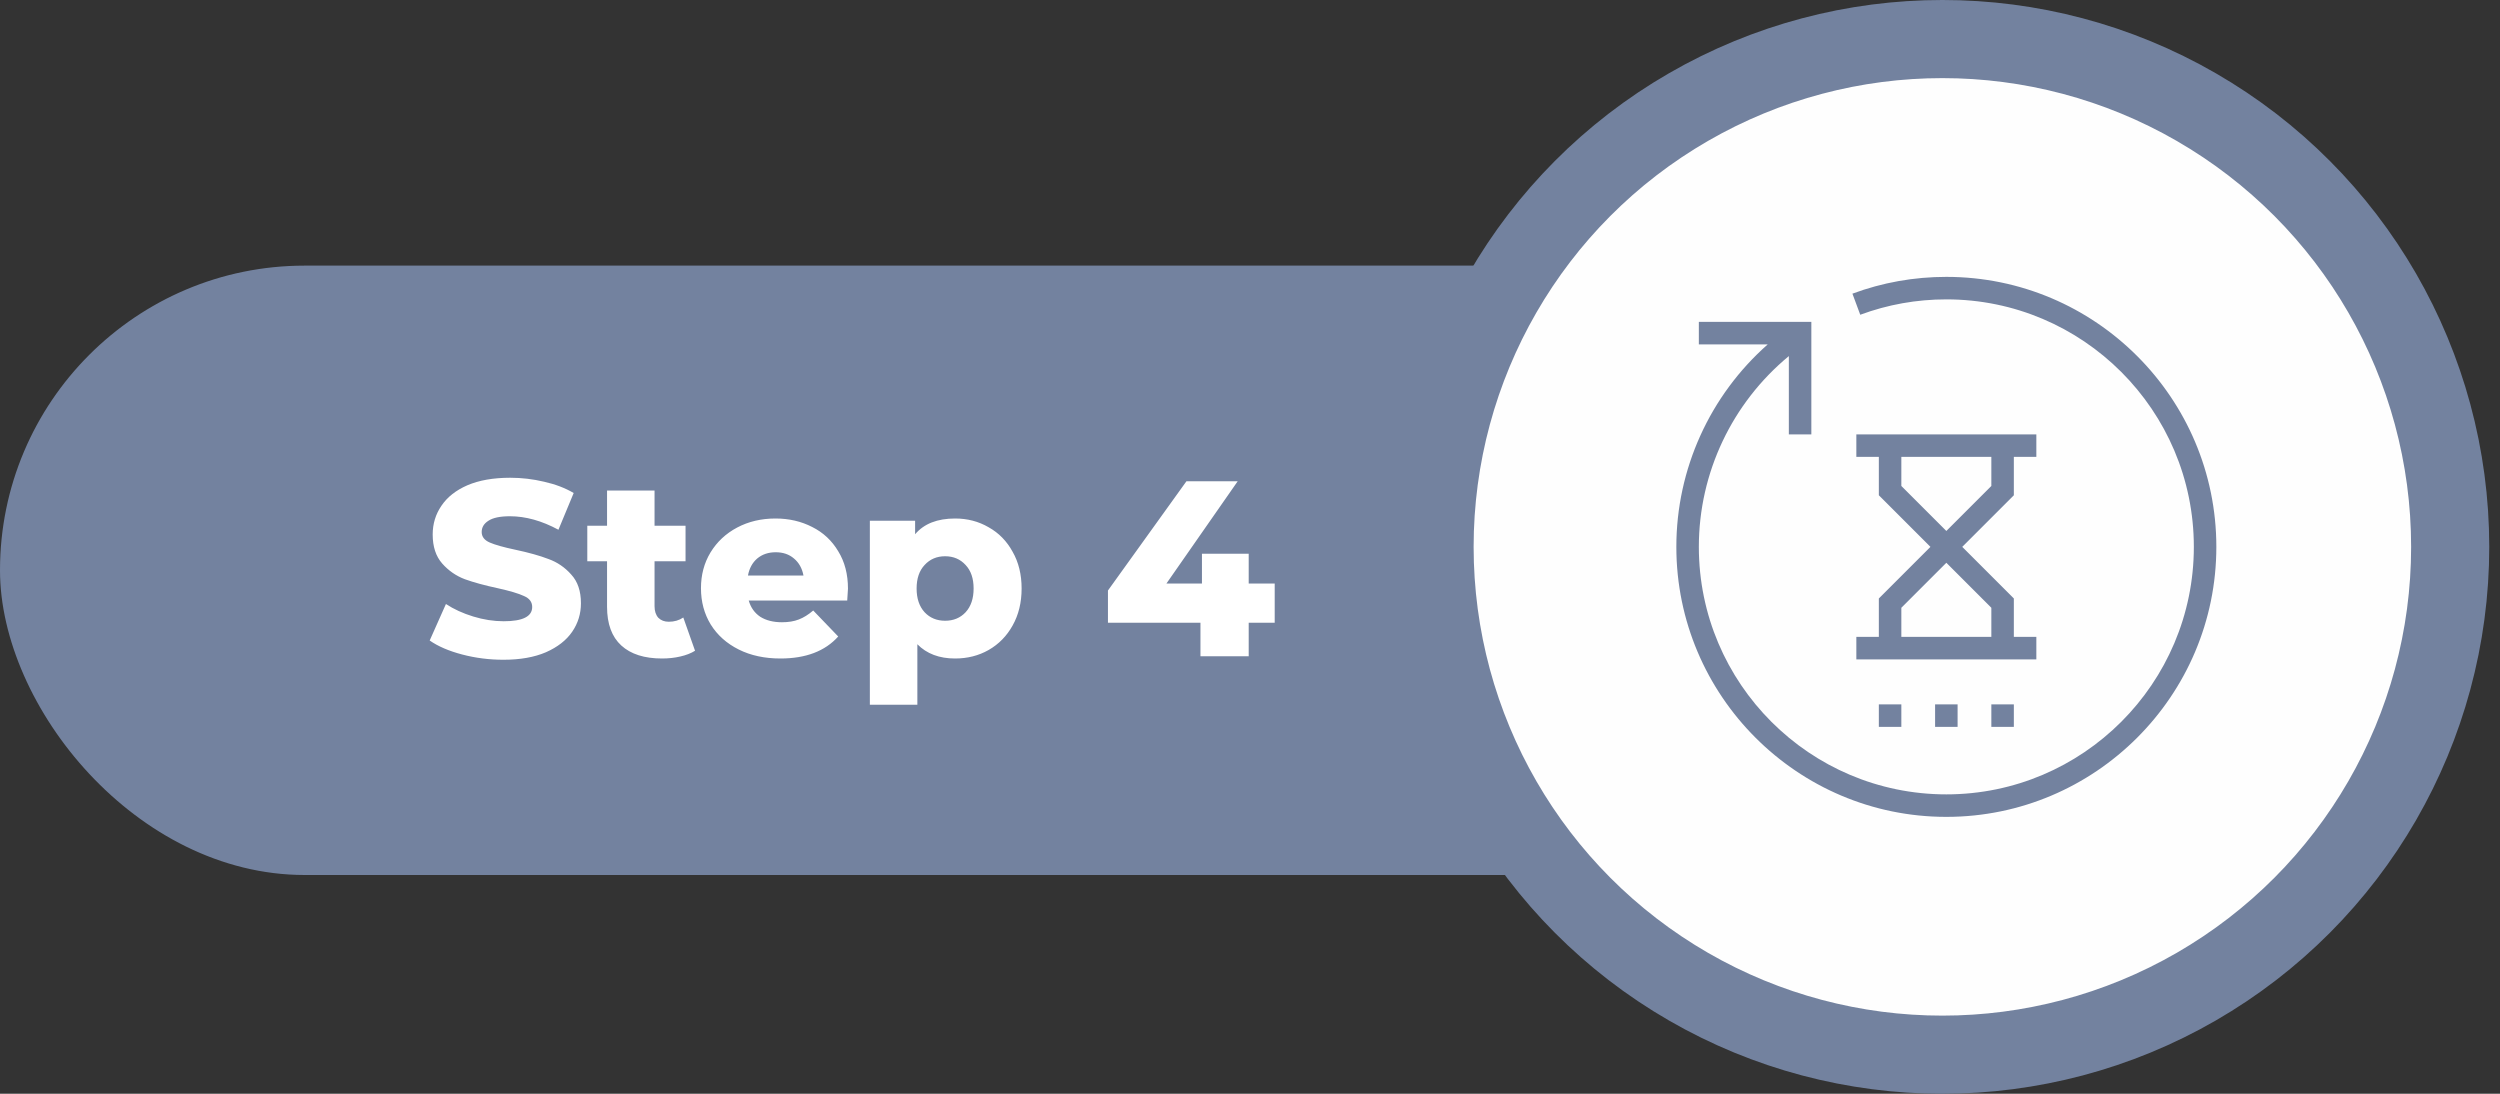 <svg width="160" height="70" viewBox="0 0 160 70" fill="none" xmlns="http://www.w3.org/2000/svg">
<rect x="0" y="0" width="160" height="70" fill="#333333" stroke="none"/>
<rect y="17" width="155" height="39" rx="19.5" fill="#73829F"/>
<path d="M32.22 42.224C31.313 42.224 30.433 42.112 29.58 41.888C28.727 41.664 28.033 41.365 27.5 40.992L28.54 38.656C29.041 38.987 29.623 39.253 30.284 39.456C30.945 39.659 31.596 39.76 32.236 39.76C33.452 39.76 34.06 39.456 34.06 38.848C34.06 38.528 33.884 38.293 33.532 38.144C33.191 37.984 32.636 37.819 31.868 37.648C31.025 37.467 30.321 37.275 29.756 37.072C29.191 36.859 28.705 36.523 28.3 36.064C27.895 35.605 27.692 34.987 27.692 34.208C27.692 33.525 27.879 32.912 28.252 32.368C28.625 31.813 29.18 31.376 29.916 31.056C30.663 30.736 31.575 30.576 32.652 30.576C33.388 30.576 34.113 30.661 34.828 30.832C35.543 30.992 36.172 31.232 36.716 31.552L35.74 33.904C34.673 33.328 33.639 33.04 32.636 33.04C32.007 33.04 31.548 33.136 31.26 33.328C30.972 33.509 30.828 33.749 30.828 34.048C30.828 34.347 30.999 34.571 31.34 34.72C31.681 34.869 32.231 35.024 32.988 35.184C33.841 35.365 34.545 35.563 35.1 35.776C35.665 35.979 36.151 36.309 36.556 36.768C36.972 37.216 37.18 37.829 37.18 38.608C37.18 39.28 36.993 39.888 36.62 40.432C36.247 40.976 35.687 41.413 34.94 41.744C34.193 42.064 33.287 42.224 32.22 42.224ZM44.483 41.648C44.227 41.808 43.913 41.931 43.539 42.016C43.177 42.101 42.787 42.144 42.371 42.144C41.241 42.144 40.371 41.867 39.763 41.312C39.155 40.757 38.851 39.931 38.851 38.832V35.92H37.587V33.648H38.851V31.392H41.891V33.648H43.875V35.92H41.891V38.8C41.891 39.109 41.971 39.355 42.131 39.536C42.302 39.707 42.526 39.792 42.803 39.792C43.155 39.792 43.465 39.701 43.731 39.52L44.483 41.648ZM54.27 37.68C54.27 37.701 54.254 37.952 54.222 38.432H47.918C48.046 38.88 48.291 39.227 48.654 39.472C49.027 39.707 49.491 39.824 50.046 39.824C50.462 39.824 50.819 39.765 51.118 39.648C51.427 39.531 51.736 39.339 52.046 39.072L53.646 40.736C52.803 41.675 51.571 42.144 49.95 42.144C48.936 42.144 48.046 41.952 47.278 41.568C46.51 41.184 45.912 40.651 45.486 39.968C45.07 39.285 44.862 38.512 44.862 37.648C44.862 36.795 45.064 36.032 45.47 35.36C45.886 34.677 46.456 34.144 47.182 33.76C47.907 33.376 48.723 33.184 49.63 33.184C50.494 33.184 51.278 33.365 51.982 33.728C52.686 34.08 53.24 34.597 53.646 35.28C54.062 35.952 54.27 36.752 54.27 37.68ZM49.646 35.344C49.176 35.344 48.782 35.477 48.462 35.744C48.152 36.011 47.955 36.373 47.87 36.832H51.422C51.336 36.373 51.134 36.011 50.814 35.744C50.504 35.477 50.115 35.344 49.646 35.344ZM61.127 33.184C61.917 33.184 62.631 33.371 63.271 33.744C63.922 34.107 64.434 34.629 64.807 35.312C65.191 35.984 65.383 36.768 65.383 37.664C65.383 38.56 65.191 39.349 64.807 40.032C64.434 40.704 63.922 41.227 63.271 41.6C62.631 41.963 61.917 42.144 61.127 42.144C60.114 42.144 59.309 41.84 58.711 41.232V45.104H55.671V33.328H58.567V34.192C59.133 33.52 59.986 33.184 61.127 33.184ZM60.487 39.728C61.021 39.728 61.458 39.547 61.799 39.184C62.141 38.811 62.311 38.304 62.311 37.664C62.311 37.024 62.141 36.523 61.799 36.16C61.458 35.787 61.021 35.6 60.487 35.6C59.954 35.6 59.517 35.787 59.175 36.16C58.834 36.523 58.663 37.024 58.663 37.664C58.663 38.304 58.834 38.811 59.175 39.184C59.517 39.547 59.954 39.728 60.487 39.728ZM81.581 39.856H79.917V42H76.829V39.856H70.909V37.792L75.933 30.8H79.213L74.653 37.344H76.925V35.44H79.917V37.344H81.581V39.856Z" fill="white"/>
<circle cx="124.312" cy="35" r="32.5" fill="#FEFEFE" stroke="#73829F" stroke-width="5"/>
<path d="M124.566 17.72C122.498 17.72 120.476 18.081 118.555 18.794L119.056 20.144C120.816 19.491 122.67 19.16 124.566 19.16C133.3 19.16 140.406 26.266 140.406 35C140.406 43.734 133.3 50.84 124.566 50.84C115.831 50.84 108.726 43.734 108.726 35C108.726 30.252 110.859 25.788 114.486 22.79V27.8H115.926V20.6H108.726V22.04H113.136C109.441 25.302 107.286 30.009 107.286 35C107.286 44.528 115.038 52.28 124.566 52.28C134.093 52.28 141.846 44.528 141.846 35C141.846 25.472 134.093 17.72 124.566 17.72Z" fill="#73829F"/>
<path d="M120.246 40.76H118.806V42.2H130.326V40.76H128.886V38.302L125.584 35L128.886 31.698V29.24H130.326V27.8H118.806V29.24H120.246V31.698L123.548 35L120.246 38.302V40.76ZM121.686 31.102V29.24H127.446V31.102L124.566 33.982L121.686 31.102ZM124.566 36.018L127.446 38.898V40.76H121.686V38.898L124.566 36.018Z" fill="#73829F"/>
<path d="M121.686 45.08H120.246V46.52H121.686V45.08Z" fill="#73829F"/>
<path d="M125.286 45.08H123.846V46.52H125.286V45.08Z" fill="#73829F"/>
<path d="M128.886 45.08H127.446V46.52H128.886V45.08Z" fill="#73829F"/>
</svg>
